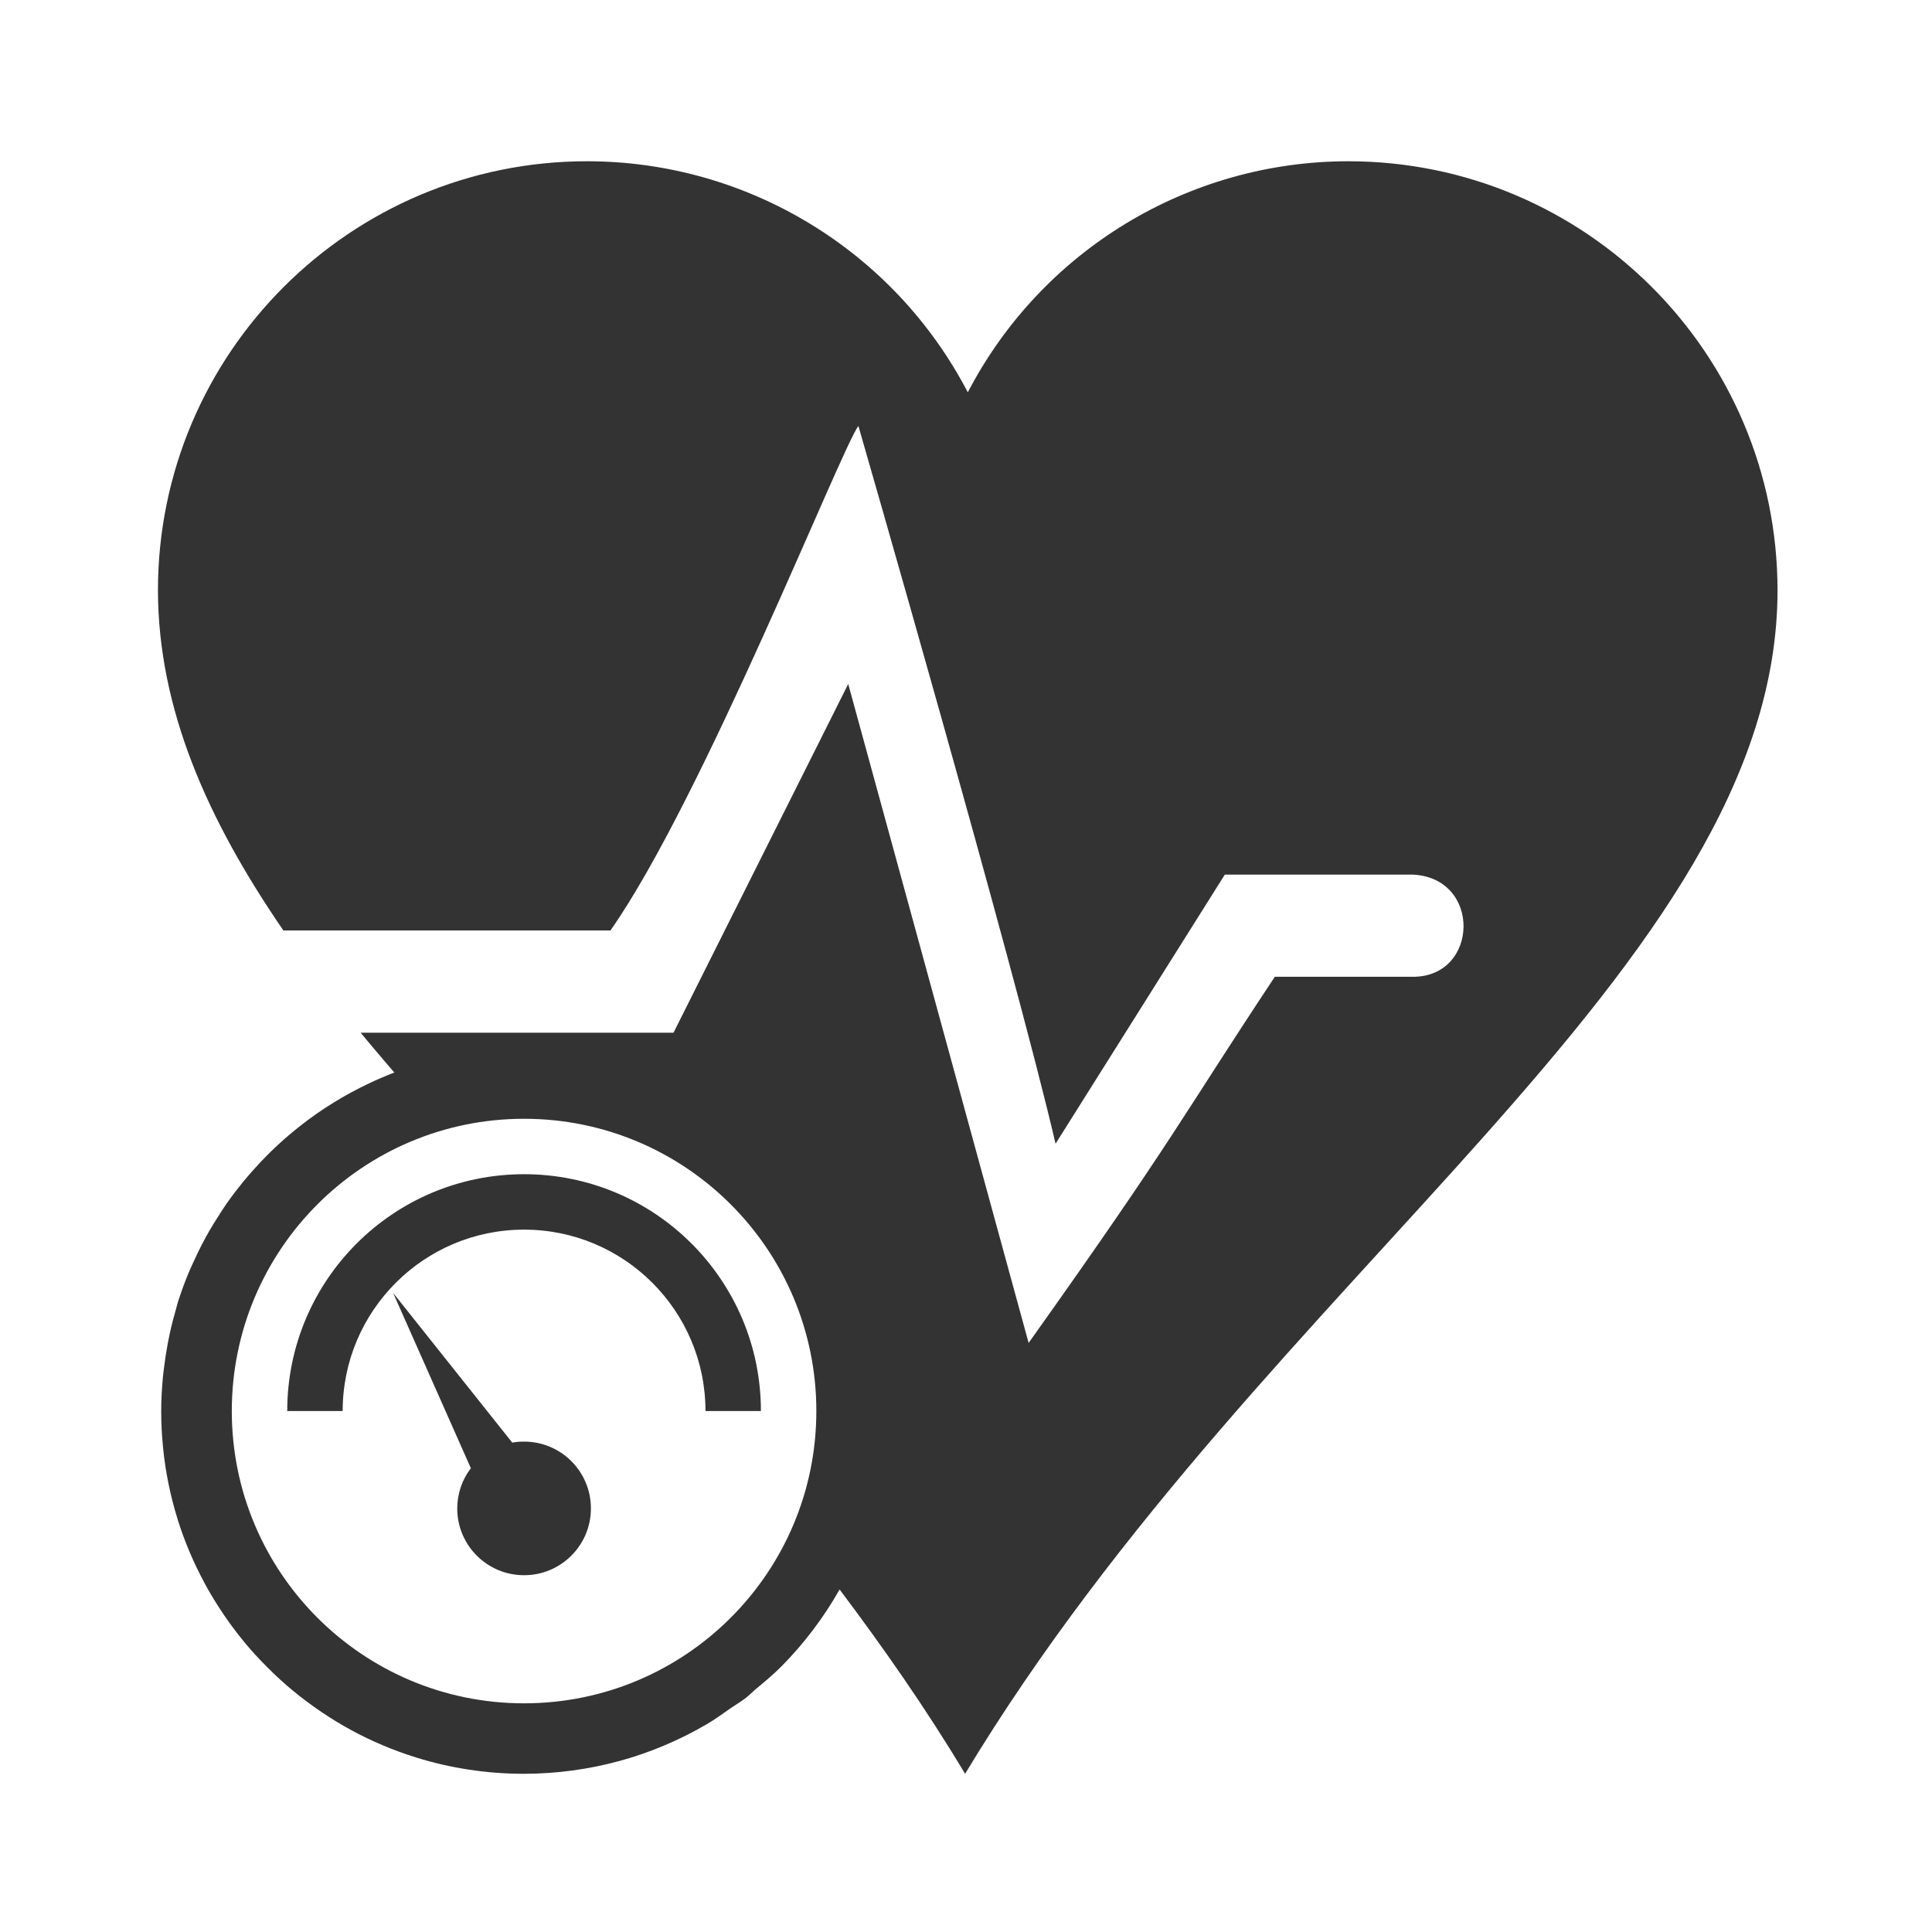 <?xml version="1.0" encoding="UTF-8" standalone="no"?>
<!-- Created with Inkscape (http://www.inkscape.org/) -->
<svg id="svg8" xmlns:rdf="http://www.w3.org/1999/02/22-rdf-syntax-ns#" xmlns="http://www.w3.org/2000/svg" xmlns:osb="http://www.openswatchbook.org/uri/2009/osb" height="48" width="48" version="1.1" xmlns:cc="http://creativecommons.org/ns#" viewBox="0 0 12.7 12.7" xmlns:dc="http://purl.org/dc/elements/1.1/">
 <title id="title4753">UIO-icon</title>
 <g id="layer1" transform="translate(0,-284.3)">
  <path id="path827" d="m14.566 4c-5.881-0-10.648 4.767-10.648 10.648 0.008 2.939 1.221 5.678 3.111 8.432h8.114c2.283-3.25 5.733-11.973 6.15-12.514 0 0 3.856 13.353 4.891 17.805l4.199-6.676h4.654c1.721 0.07 1.658 2.547 0 2.535h-3.414c-2.263 3.41-2.475 3.98-6.107 9.082l-4.475-16.345-4.334 8.65h-7.76c0.265 0.327 0.556 0.659 0.834 0.988-0.211 0.081-0.418 0.17-0.621 0.266-0.61 0.289-1.182 0.64-1.707 1.053-0.345 0.271-0.669 0.565-0.971 0.883-0.013 0.013-0.026 0.027-0.039 0.041-0.289 0.308-0.559 0.635-0.803 0.982-0.009 0.013-0.018 0.025-0.027 0.037-0.079 0.114-0.152 0.232-0.227 0.35-0.068 0.108-0.136 0.215-0.199 0.326-0.06 0.105-0.118 0.211-0.174 0.318-0.075 0.145-0.145 0.293-0.213 0.442-0.04 0.088-0.082 0.175-0.119 0.265-0.098 0.236-0.186 0.474-0.264 0.719-0.019 0.061-0.033 0.124-0.051 0.186-0.059 0.201-0.111 0.404-0.156 0.611-0.017 0.078-0.032 0.156-0.047 0.234-0.039 0.206-0.071 0.413-0.096 0.623-0.008 0.071-0.019 0.14-0.025 0.211-0.026 0.28-0.043 0.562-0.043 0.848 0 0.311 0.016 0.617 0.047 0.92 0 0.001-0 0.001 0 0.002 0.061 0.604 0.182 1.191 0.357 1.754 0 0-0 0.001 0 0.002 0.175 0.563 0.405 1.101 0.682 1.611 0 0.001-0 0.002 0 0.002 0.138 0.255 0.29 0.501 0.451 0.74 0 0.001-0 0.002 0 0.002 0.162 0.239 0.335 0.47 0.518 0.692 0 0-0 0.001 0 0.002 0.183 0.221 0.379 0.433 0.582 0.636 0.204 0.204 0.416 0.399 0.639 0.582 0.222 0.184 0.454 0.356 0.693 0.518 0.239 0.162 0.485 0.313 0.74 0.451 0.51 0.278 1.051 0.506 1.615 0.682 0.846 0.263 1.744 0.404 2.676 0.404 0.811-0.001 1.606-0.11 2.367-0.318 0.001-0.001 0.002 0 0.002 0 0.76-0.208 1.487-0.516 2.162-0.911 0.208-0.121 0.402-0.264 0.6-0.402 0.124-0.086 0.255-0.161 0.375-0.254 0.001-0.001 0.002-0.003 0.004-0.004 0.079-0.061 0.148-0.135 0.224-0.199 0.224-0.186 0.449-0.372 0.655-0.58 0.555-0.561 1.04-1.199 1.439-1.904 1.093 1.454 2.149 2.964 3.113 4.572 7.514-12.449 20.148-19.998 20.153-29.352 0-5.881-4.769-10.648-10.651-10.648-3.968 0.004-7.604 2.213-9.435 5.732-1.833-3.521-5.472-5.73-9.442-5.732zm-1.566 23.752c4.004 0 7.25 3.246 7.25 7.25s-3.246 7.25-7.25 7.25c-4.004 0-7.25-3.246-7.25-7.25s3.246-7.25 7.25-7.25zm0 1.375c-3.245 0-5.875 2.63-5.875 5.875h1.375c0-2.485 2.015-4.5 4.5-4.5s4.5 2.015 4.5 4.5h1.375c0-3.245-2.63-5.875-5.875-5.875zm-3.248 2.945l1.928 4.348c-0.219 0.287-0.337 0.637-0.338 0.998 0 0.915 0.743 1.657 1.658 1.656 0.915 0.001 1.658-0.741 1.658-1.656 0.001-0.916-0.742-1.659-1.658-1.658-0.098 0-0.196 0.006-0.293 0.025l-2.955-3.713z" transform="matrix(.265 0 0 .265 0 284.3)" fill="#333"/>
 </g>
</svg>
